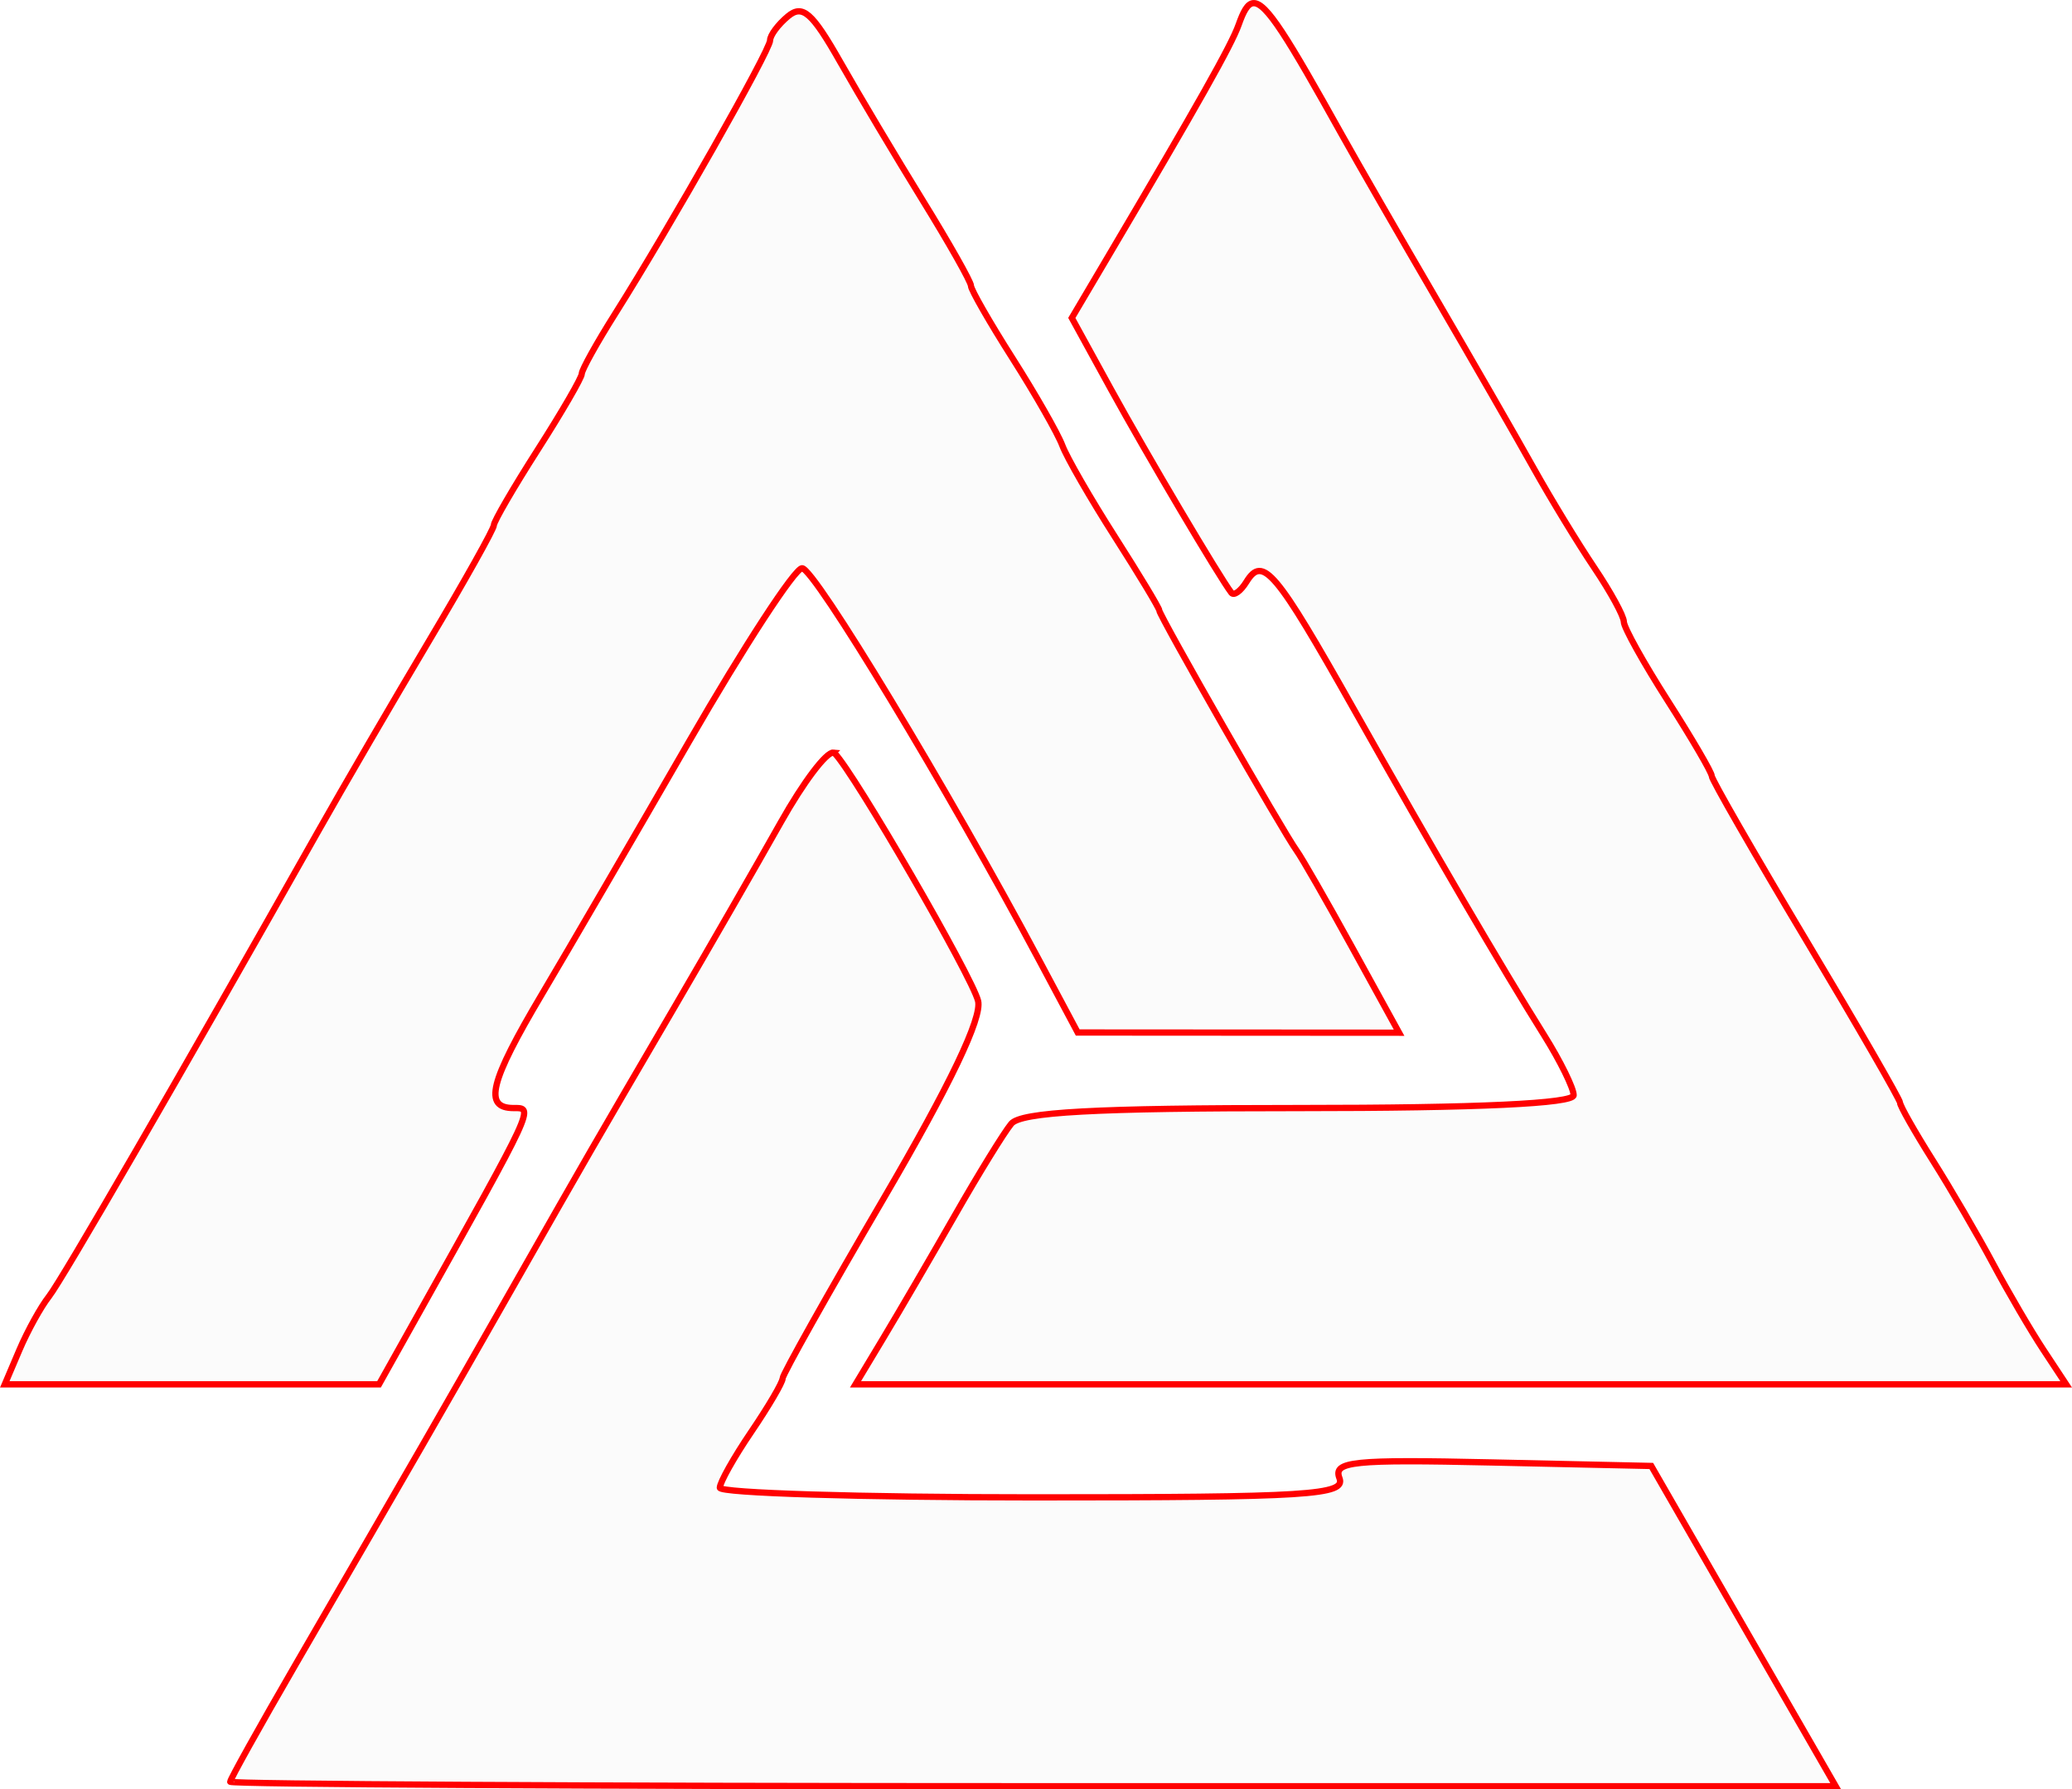 <?xml version="1.0" encoding="UTF-8" standalone="no"?>
<!-- Created with Inkscape (http://www.inkscape.org/) -->

<svg
   xmlns:dc="http://purl.org/dc/elements/1.1/"
   xmlns:cc="http://creativecommons.org/ns#"
   xmlns:rdf="http://www.w3.org/1999/02/22-rdf-syntax-ns#"
   xmlns:svg="http://www.w3.org/2000/svg"
   xmlns="http://www.w3.org/2000/svg"
   xmlns:sodipodi="http://sodipodi.sourceforge.net/DTD/sodipodi-0.dtd"
   xmlns:inkscape="http://www.inkscape.org/namespaces/inkscape"
   version="1.1"
   id="svg22"
   width="49.585mm"
   height="42.81mm"
   viewBox="0 0 187.406 161.803"
   sodipodi:docname="esoterica-valknut_unicursal.svg"
   inkscape:version="0.92.5 (2060ec1f9f, 2020-04-08)">
  <defs
     id="defs26" />
  <sodipodi:namedview
     pagecolor="#ffffff"
     bordercolor="#666666"
     borderopacity="1"
     objecttolerance="10"
     gridtolerance="10"
     guidetolerance="10"
     inkscape:pageopacity="0"
     inkscape:pageshadow="2"
     inkscape:window-width="1920"
     inkscape:window-height="997"
     id="namedview24"
     showgrid="false"
     inkscape:zoom="0.88059701"
     inkscape:cx="93.726639"
     inkscape:cy="82.27413"
     inkscape:window-x="0"
     inkscape:window-y="28"
     inkscape:window-maximized="1"
     inkscape:current-layer="svg22"
     units="mm"
     fit-margin-top="0"
     fit-margin-left="0"
     fit-margin-right="0"
     fit-margin-bottom="0" />
  <path
     style="fill-opacity:0.018;stroke:#ff0000;stroke-width:0.568;stroke-miterlimit:4;stroke-dasharray:none;stroke-opacity:1"
     d="m 1.76,122.057 c 0.732,-1.718 1.933,-3.889 2.67,-4.826 1.18,-1.501 11.868,-19.965 24.323,-42.017 2.293,-4.06 6.812,-11.819 10.042,-17.243 3.23,-5.424 5.874,-10.141 5.874,-10.482 0,-0.341 1.789,-3.416 3.975,-6.833 2.186,-3.417 3.975,-6.503 3.975,-6.858 0,-0.355 1.363,-2.805 3.03,-5.445 4.976,-7.882 14.004,-23.809 14.004,-24.705 0,-0.458 0.727,-1.437 1.616,-2.175 1.322,-1.098 2.181,-0.349 4.72,4.119 1.707,3.003 5.068,8.642 7.468,12.531 2.4,3.888 4.364,7.362 4.364,7.72 0,0.358 1.692,3.308 3.76,6.557 2.068,3.249 4.095,6.8 4.506,7.892 0.41,1.091 2.551,4.806 4.757,8.255 2.206,3.449 4.011,6.443 4.011,6.654 0,0.457 11.228,20.087 12.422,21.717 0.458,0.625 2.729,4.585 5.049,8.801 l 4.217,7.665 -14.534,-0.009 -14.534,-0.009 -3.479,-6.52 c -8.238,-15.441 -20.358,-35.477 -21.452,-35.462 -0.653,0.009 -5.238,7.035 -10.188,15.614 -4.951,8.579 -10.955,18.888 -13.343,22.908 -4.726,7.956 -5.306,10.292 -2.554,10.292 1.84,0 1.99,-0.322 -8.841,19.021 l -3.338,5.962 H 17.354 0.43 Z"
     id="path5367"
     inkscape:connector-curvature="0" />
  <path
     style="fill:#ff0000;fill-opacity:0.018;stroke:#ff0000;stroke-width:0.568;stroke-miterlimit:4;stroke-dasharray:none;stroke-opacity:1"
     d=""
     id="path5369"
     inkscape:connector-curvature="0" />
  <path
     style="fill-opacity:0.018;stroke:#ff0000;stroke-width:0.568;stroke-miterlimit:4;stroke-dasharray:none;stroke-opacity:1"
     d="m 113.346,0.287 c -0.528,0.05 -0.897,0.78 -1.318,1.965 -0.653,1.837 -3.658,7.17 -11.869,21.057 l -3.217,5.441 3.559,6.482 c 3.197,5.822 9.816,17 10.879,18.373 0.228,0.294 0.841,-0.155 1.361,-0.998 1.478,-2.392 2.633,-1.022 9.688,11.484 7.435,13.182 13.347,23.307 17.254,29.551 1.457,2.329 2.648,4.757 2.648,5.395 0,0.754 -8.69,1.16 -24.844,1.16 -18.491,0 -25.146,0.363 -26.021,1.42 -0.647,0.781 -2.929,4.485 -5.072,8.232 -2.143,3.747 -5.049,8.73 -6.457,11.072 l -2.559,4.258 h 54.752 54.75 l -2.061,-3.123 c -1.134,-1.718 -3.18,-5.215 -4.547,-7.771 -1.367,-2.557 -3.82,-6.762 -5.451,-9.346 -1.631,-2.584 -2.965,-4.933 -2.965,-5.221 0,-0.288 -3.833,-6.923 -8.518,-14.742 -4.684,-7.819 -8.516,-14.482 -8.516,-14.807 0,-0.325 -1.789,-3.385 -3.975,-6.803 -2.186,-3.417 -3.975,-6.631 -3.975,-7.141 0,-0.51 -1.201,-2.706 -2.666,-4.881 -1.465,-2.175 -3.949,-6.254 -5.52,-9.064 -1.571,-2.811 -5.539,-9.709 -8.818,-15.33 C 126.59,21.33 122.765,14.688 121.371,12.189 116.44,3.352 114.508,0.176 113.346,0.287 Z M 75.379,68.055 c -0.638,-0.068 -2.689,2.632 -4.754,6.297 -2.202,3.909 -6.543,11.453 -9.646,16.762 -7.733,13.228 -7.482,12.792 -14.748,25.551 -6.447,11.322 -8.465,14.823 -19.553,33.945 -3.221,5.555 -5.855,10.283 -5.855,10.506 0,0.223 32.672,0.404 72.605,0.404 h 72.607 l -8.34,-14.479 -8.34,-14.48 -14.436,-0.318 c -12.576,-0.278 -14.351,-0.095 -13.77,1.42 0.588,1.532 -2.697,1.738 -27.688,1.738 -15.595,0 -28.354,-0.392 -28.354,-0.871 0,-0.48 1.278,-2.753 2.84,-5.051 1.561,-2.298 2.838,-4.475 2.838,-4.836 0,-0.361 4.106,-7.67 9.123,-16.242 6.039,-10.318 8.93,-16.364 8.557,-17.891 -0.542,-2.214 -11.21,-20.628 -12.98,-22.404 -0.029,-0.03 -0.065,-0.046 -0.107,-0.051 z"
     id="path5371"
     inkscape:connector-curvature="0" />
</svg>

